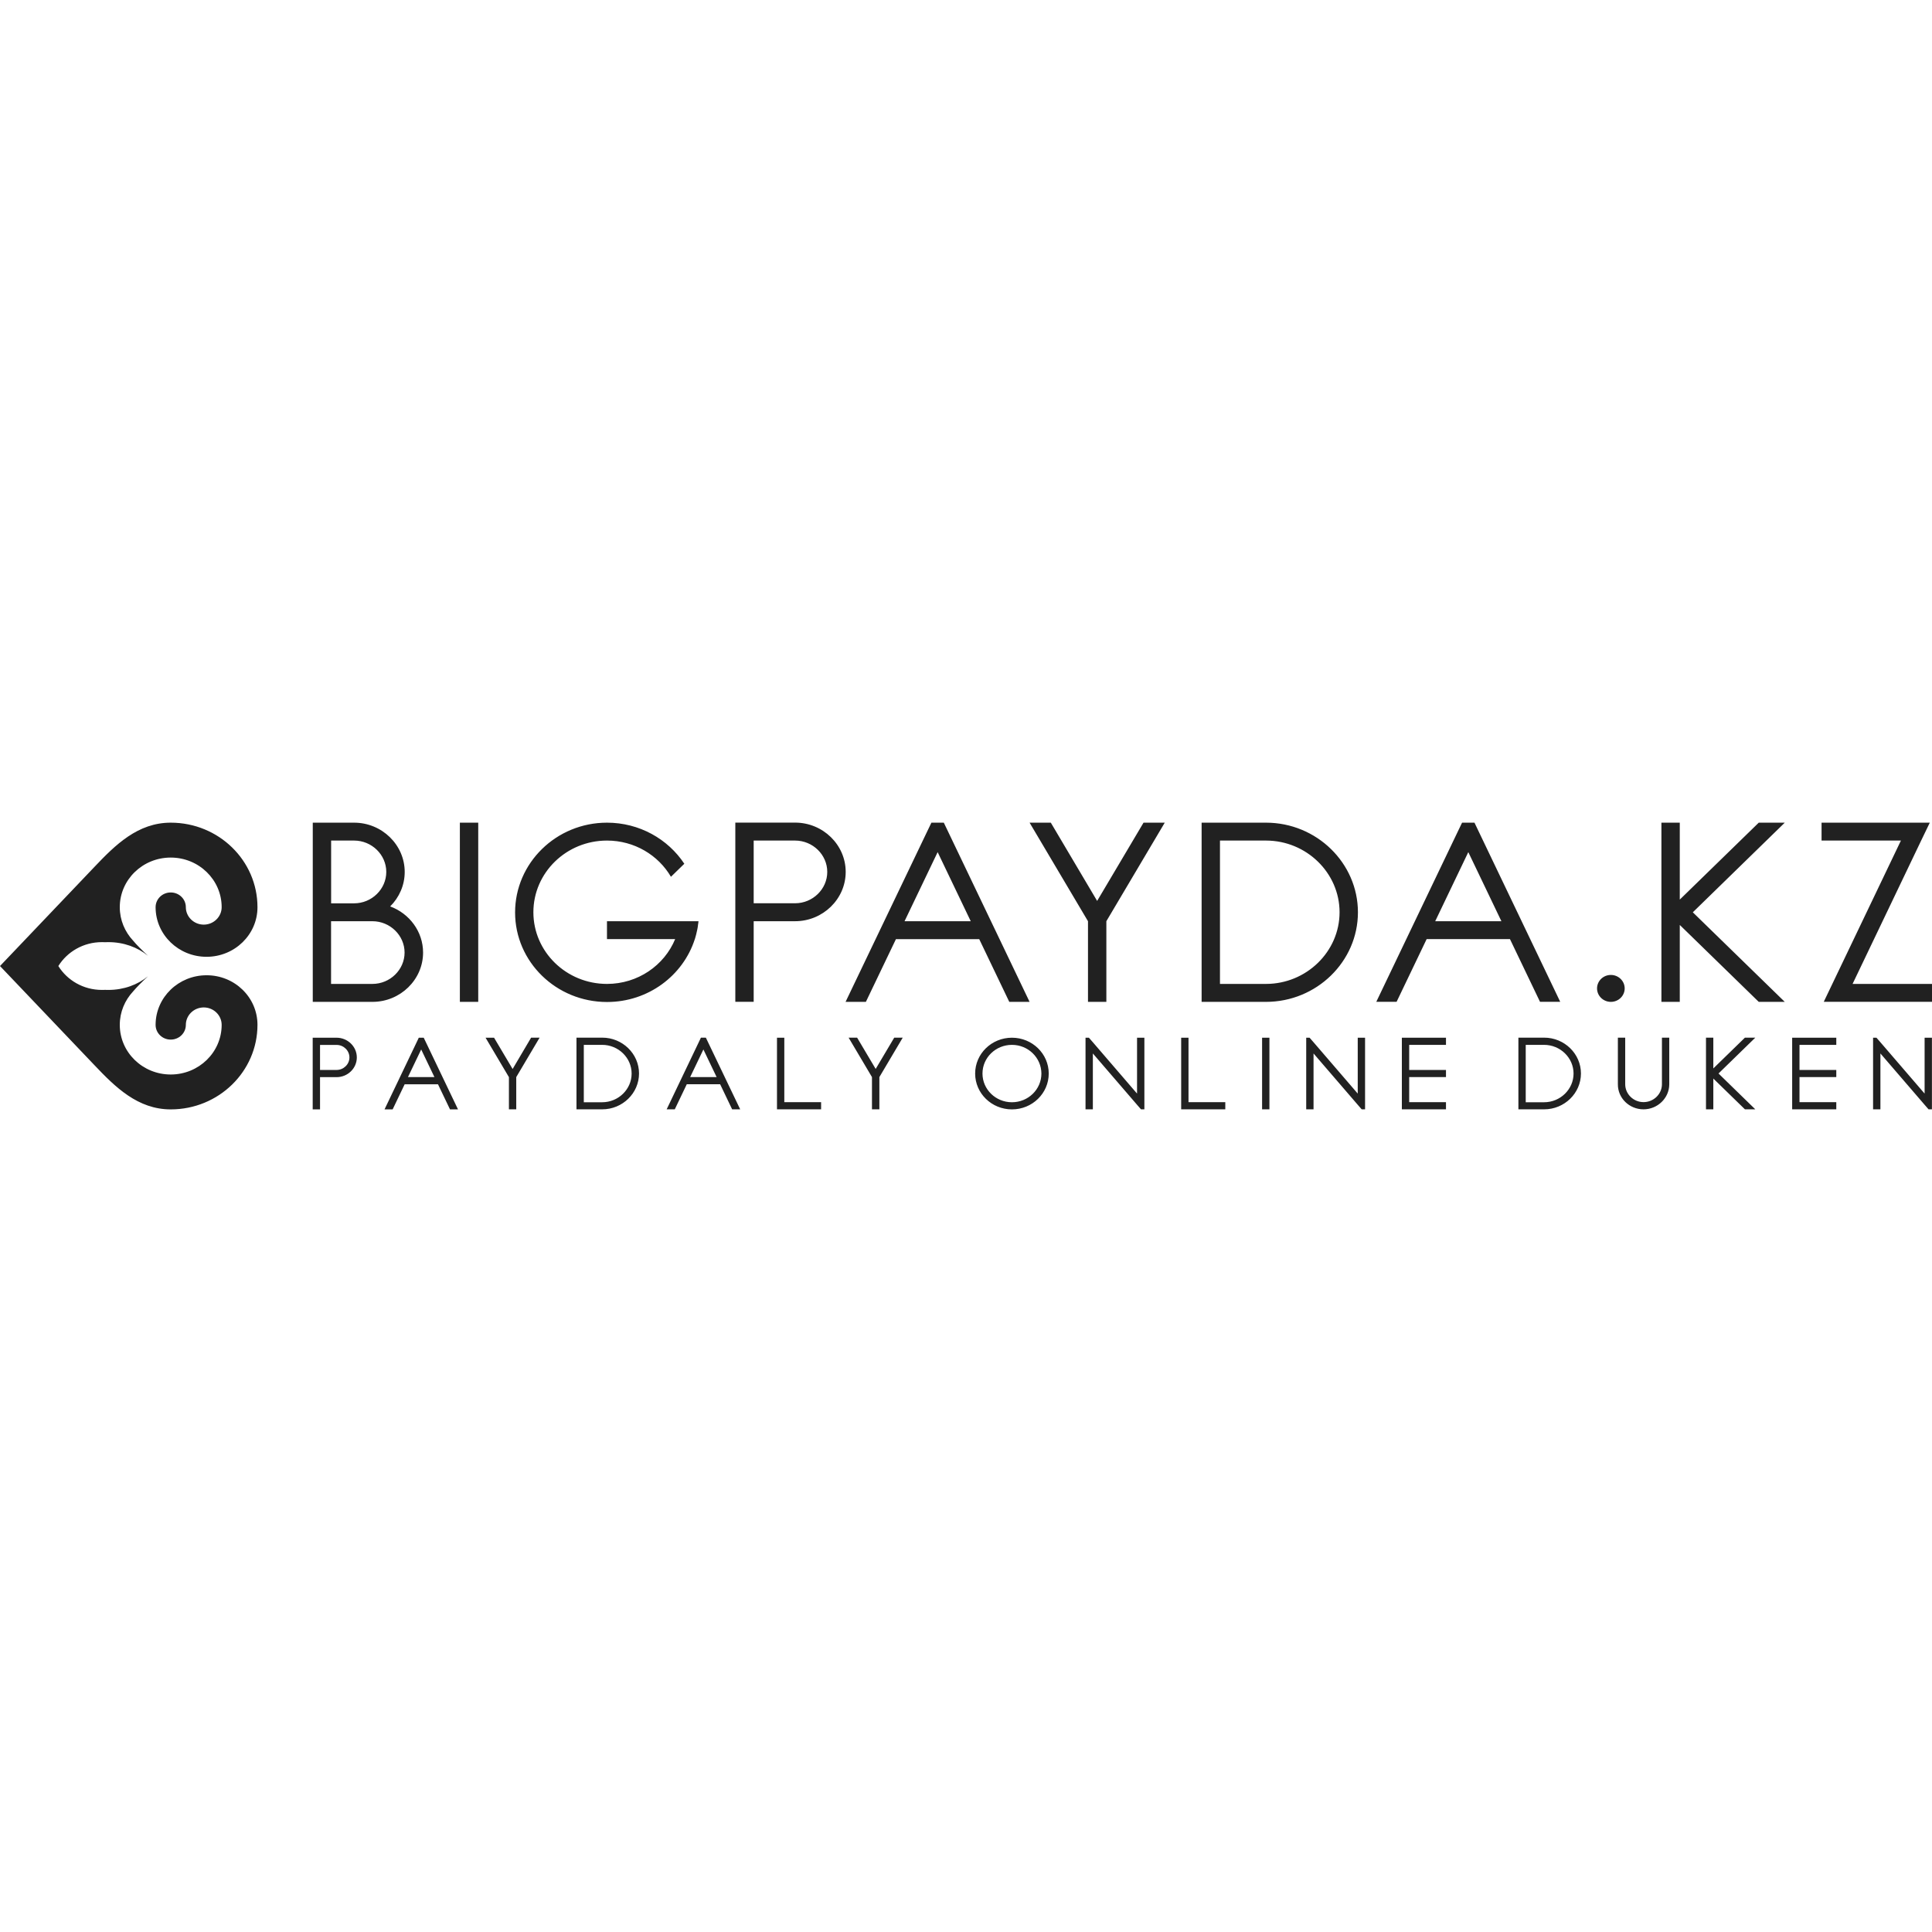 <svg width="256" height="256" viewBox="0 0 256 256" fill="none" xmlns="http://www.w3.org/2000/svg">
<path fill-rule="evenodd" clip-rule="evenodd" d="M60.935 132.753H63.368V109.008H60.935V132.753ZM34.117 135.793C34.117 141.983 28.967 147 22.622 147C18.262 147 15.287 144.06 12.519 141.145L0 128.004L12.519 114.863C15.287 111.948 18.262 109.008 22.622 109.008C28.976 109.008 34.117 114.025 34.117 120.207V120.215C34.117 123.842 31.091 126.781 27.368 126.781C23.662 126.781 20.644 123.867 20.618 120.257V120.207C20.618 119.126 21.512 118.255 22.622 118.255C23.731 118.255 24.625 119.126 24.625 120.207C24.625 121.48 25.691 122.518 26.998 122.518C28.305 122.518 29.371 121.48 29.371 120.207C29.371 116.572 26.345 113.632 22.622 113.632C18.89 113.632 15.872 116.58 15.872 120.207C15.872 121.915 16.543 123.465 17.635 124.637C18.073 125.165 18.709 125.81 19.612 126.647C18.245 125.525 16.397 124.838 14.367 124.838C14.213 124.838 14.066 124.847 13.912 124.847C13.774 124.838 13.645 124.838 13.508 124.838C11.057 124.838 8.916 126.103 7.73 128.004C8.916 129.905 11.057 131.17 13.508 131.17C13.645 131.17 13.783 131.162 13.912 131.162C14.058 131.17 14.213 131.17 14.367 131.17C16.397 131.17 18.245 130.483 19.612 129.361C18.718 130.19 18.082 130.844 17.635 131.371C16.543 132.544 15.872 134.093 15.872 135.802C15.872 139.437 18.899 142.377 22.622 142.377C26.353 142.377 29.371 139.428 29.371 135.802C29.371 134.529 28.305 133.49 26.998 133.49C25.691 133.49 24.625 134.529 24.625 135.802C24.625 136.882 23.731 137.753 22.622 137.753C21.512 137.753 20.618 136.882 20.618 135.802V135.752C20.644 132.142 23.662 129.227 27.368 129.227C31.099 129.219 34.117 132.158 34.117 135.793ZM98.079 146.992L93.53 137.494H92.877L92.67 137.929L88.337 146.992H89.412L91.002 143.667H95.422L97.012 146.992H98.079ZM248.193 146.992H249.165V139.588L255.011 146.38L255.544 146.992H255.991V146.028V137.502H255.02V144.906L249.173 138.114L248.64 137.502H248.193V138.465V146.992ZM201.196 146.992H204.609C207.292 146.992 209.484 144.856 209.484 142.243C209.484 139.629 207.292 137.494 204.609 137.494H201.196V146.992ZM202.167 146.045V138.449H204.601C206.741 138.449 208.504 140.157 208.504 142.251C208.504 144.337 206.75 146.054 204.601 146.054H202.167V146.045ZM226.053 146.992H227.024V142.913L231.212 146.992H232.587L227.712 142.243L232.587 137.494H231.212L227.024 141.573V137.494H226.053V140.618V141.958V142.511V143.851V146.992ZM217.773 146.992C219.647 146.992 221.186 145.492 221.186 143.667V137.494H220.215V143.667C220.215 144.973 219.114 146.037 217.781 146.037C216.44 146.037 215.348 144.965 215.348 143.667V137.494H214.377V143.667C214.359 145.501 215.89 146.992 217.773 146.992ZM237.471 146.992H238.443H243.318V146.045H238.443V142.72H243.318V141.774H238.443V138.449H243.318V137.502H238.443H237.471V138.449V141.774V142.72V146.045V146.992ZM185.753 146.992H186.725H191.6V146.045H186.725V142.72H191.6V141.774H186.725V138.449H191.6V137.502H186.725H185.753V138.449V141.774V142.72V146.045V146.992ZM173.08 146.992H174.051V139.588L179.898 146.38L180.431 146.992H180.878V146.028V137.502H179.907V144.906L174.06 138.114L173.527 137.502H173.08V138.465V146.992ZM167.233 146.992H168.205V137.502H167.233V146.992ZM156.511 146.992H157.483H162.358V146.045H157.483V137.502H156.511V146.045V146.992ZM143.838 146.992H144.809V139.588L150.656 146.38L151.189 146.992H151.636V146.028V137.502H150.665V144.906L144.818 138.114L144.285 137.502H143.838V138.465V146.992ZM134.087 137.502C136.779 137.502 138.963 139.629 138.963 142.251C138.963 144.873 136.779 147 134.087 147C131.396 147 129.212 144.873 129.212 142.251C129.212 139.621 131.396 137.502 134.087 137.502ZM134.087 138.449C131.929 138.449 130.184 140.149 130.184 142.251C130.184 144.345 131.929 146.054 134.087 146.054C136.237 146.054 137.991 144.353 137.991 142.251C137.982 140.149 136.237 138.449 134.087 138.449ZM115.55 146.992H116.522V142.72L119.617 137.494H118.49L116.031 141.64L113.572 137.494H112.446L115.541 142.72V146.992H115.55ZM102.954 146.992H103.925H108.8V146.045H103.925V137.502H102.954V146.045V146.992ZM76.386 146.992H79.799C82.482 146.992 84.674 144.856 84.674 142.243C84.674 139.629 82.482 137.494 79.799 137.494H76.386V146.992ZM77.357 146.045V138.449H79.79C81.931 138.449 83.694 140.157 83.694 142.251C83.694 144.337 81.94 146.054 79.79 146.054H77.357V146.045ZM67.435 146.992H68.406V142.72L71.502 137.494H70.376L67.925 141.648L65.466 137.502H64.34L67.435 142.728V146.992ZM60.685 146.992L56.146 137.502H55.492L55.286 137.938L50.952 147H52.027L53.618 143.675H58.037L59.628 147H60.685V146.992ZM54.056 142.72L55.81 139.06L57.564 142.72H54.056ZM41.434 137.502H42.406H44.598C46.069 137.502 47.281 138.675 47.281 140.115C47.281 141.556 46.077 142.728 44.598 142.728H42.406V147H41.434V142.728V141.782V138.457V137.502ZM42.406 138.449V141.774H44.598C45.536 141.774 46.301 141.02 46.301 140.115C46.301 139.202 45.527 138.457 44.598 138.457H42.406V138.449ZM91.45 142.72L93.204 139.06L94.957 142.72H91.45ZM41.434 132.753H43.867H49.353C53.042 132.753 56.06 129.813 56.06 126.22C56.06 123.431 54.237 121.036 51.7 120.106C52.887 118.925 53.626 117.309 53.626 115.541C53.626 111.948 50.608 109.008 46.92 109.008H43.876H41.443V111.379V119.687V122.058V130.366V132.753H41.434ZM46.92 119.696H43.876V111.379H46.92C49.258 111.379 51.184 113.255 51.184 115.533C51.184 117.819 49.258 119.696 46.92 119.696ZM43.867 130.374V122.066H46.911H49.344C51.683 122.066 53.609 123.942 53.609 126.22C53.609 128.498 51.683 130.374 49.344 130.374H43.867ZM241.366 111.379H251.882L242.793 130.374L241.658 132.745H244.35H256V130.374H245.476L254.564 111.379L255.708 109.008H253.016H241.366V111.379ZM220.146 132.753H222.579V122.56L233.043 132.753H236.491L224.307 120.885L236.491 109.008H233.043L222.579 119.201V109.008H220.146V116.823V120.181V121.572V124.93V132.753ZM213.448 129.185C214.454 129.185 215.279 129.981 215.279 130.969C215.279 131.949 214.463 132.753 213.448 132.753C212.442 132.753 211.617 131.957 211.617 130.969C211.617 129.989 212.433 129.185 213.448 129.185ZM159.22 132.753H167.749C174.456 132.753 179.933 127.41 179.933 120.885C179.933 114.352 174.456 109.008 167.749 109.008H159.22V132.753ZM161.653 130.374V111.379H167.749C173.106 111.379 177.499 115.659 177.499 120.877C177.499 126.095 173.106 130.374 167.749 130.374H161.653ZM144.164 132.753H146.598V122.066L154.336 109.008H151.524L145.377 119.377L139.238 109.008H136.426L144.164 122.066V132.753ZM206.741 132.753L195.375 109.008H193.733L193.208 110.097L182.366 132.745H185.057L189.038 124.436H200.078L204.059 132.745H206.741V132.753ZM190.173 122.066L194.558 112.911L198.943 122.066H190.173ZM136.426 132.753H133.735L129.754 124.445H118.714L114.733 132.753H112.042L122.893 110.097L123.417 109.008H125.059L136.426 132.753ZM119.858 122.066H128.628L124.243 112.911L119.858 122.066ZM97.434 109.008V111.379V119.687V122.058V132.745H99.867V122.066H105.353C109.041 122.066 112.059 119.126 112.059 115.533C112.059 111.94 109.041 109 105.353 109H99.867H97.434V109.008ZM99.867 111.379H105.353C107.691 111.379 109.617 113.255 109.617 115.533C109.617 117.811 107.691 119.687 105.353 119.687H99.867V111.379ZM80.427 109.008C84.726 109.008 88.509 111.178 90.676 114.453L88.904 116.178C87.228 113.313 84.064 111.379 80.427 111.379C75.044 111.379 70.676 115.633 70.676 120.877C70.676 126.12 75.044 130.374 80.427 130.374C84.519 130.374 88.019 127.92 89.463 124.436H80.427V122.066H90.1H92.55V122.108C92.541 122.183 92.533 122.25 92.524 122.326L92.516 122.384C92.507 122.46 92.498 122.535 92.481 122.602V122.627V122.644V122.652C92.473 122.728 92.455 122.803 92.447 122.878L92.438 122.937C92.421 123.012 92.412 123.088 92.395 123.155L92.387 123.197C92.369 123.272 92.352 123.356 92.335 123.431L92.326 123.456V123.473C92.309 123.557 92.284 123.641 92.266 123.724V123.733V123.741C92.249 123.825 92.223 123.909 92.198 123.992V124.001C92.172 124.093 92.146 124.177 92.12 124.269V124.285L92.06 124.461C90.504 129.277 85.886 132.77 80.435 132.77C73.703 132.77 68.252 127.451 68.252 120.902C68.252 114.352 73.703 109.008 80.427 109.008ZM92.198 123.984L92.12 124.252C92.146 124.16 92.172 124.068 92.198 123.984Z" fill="#212121"/>
</svg>
